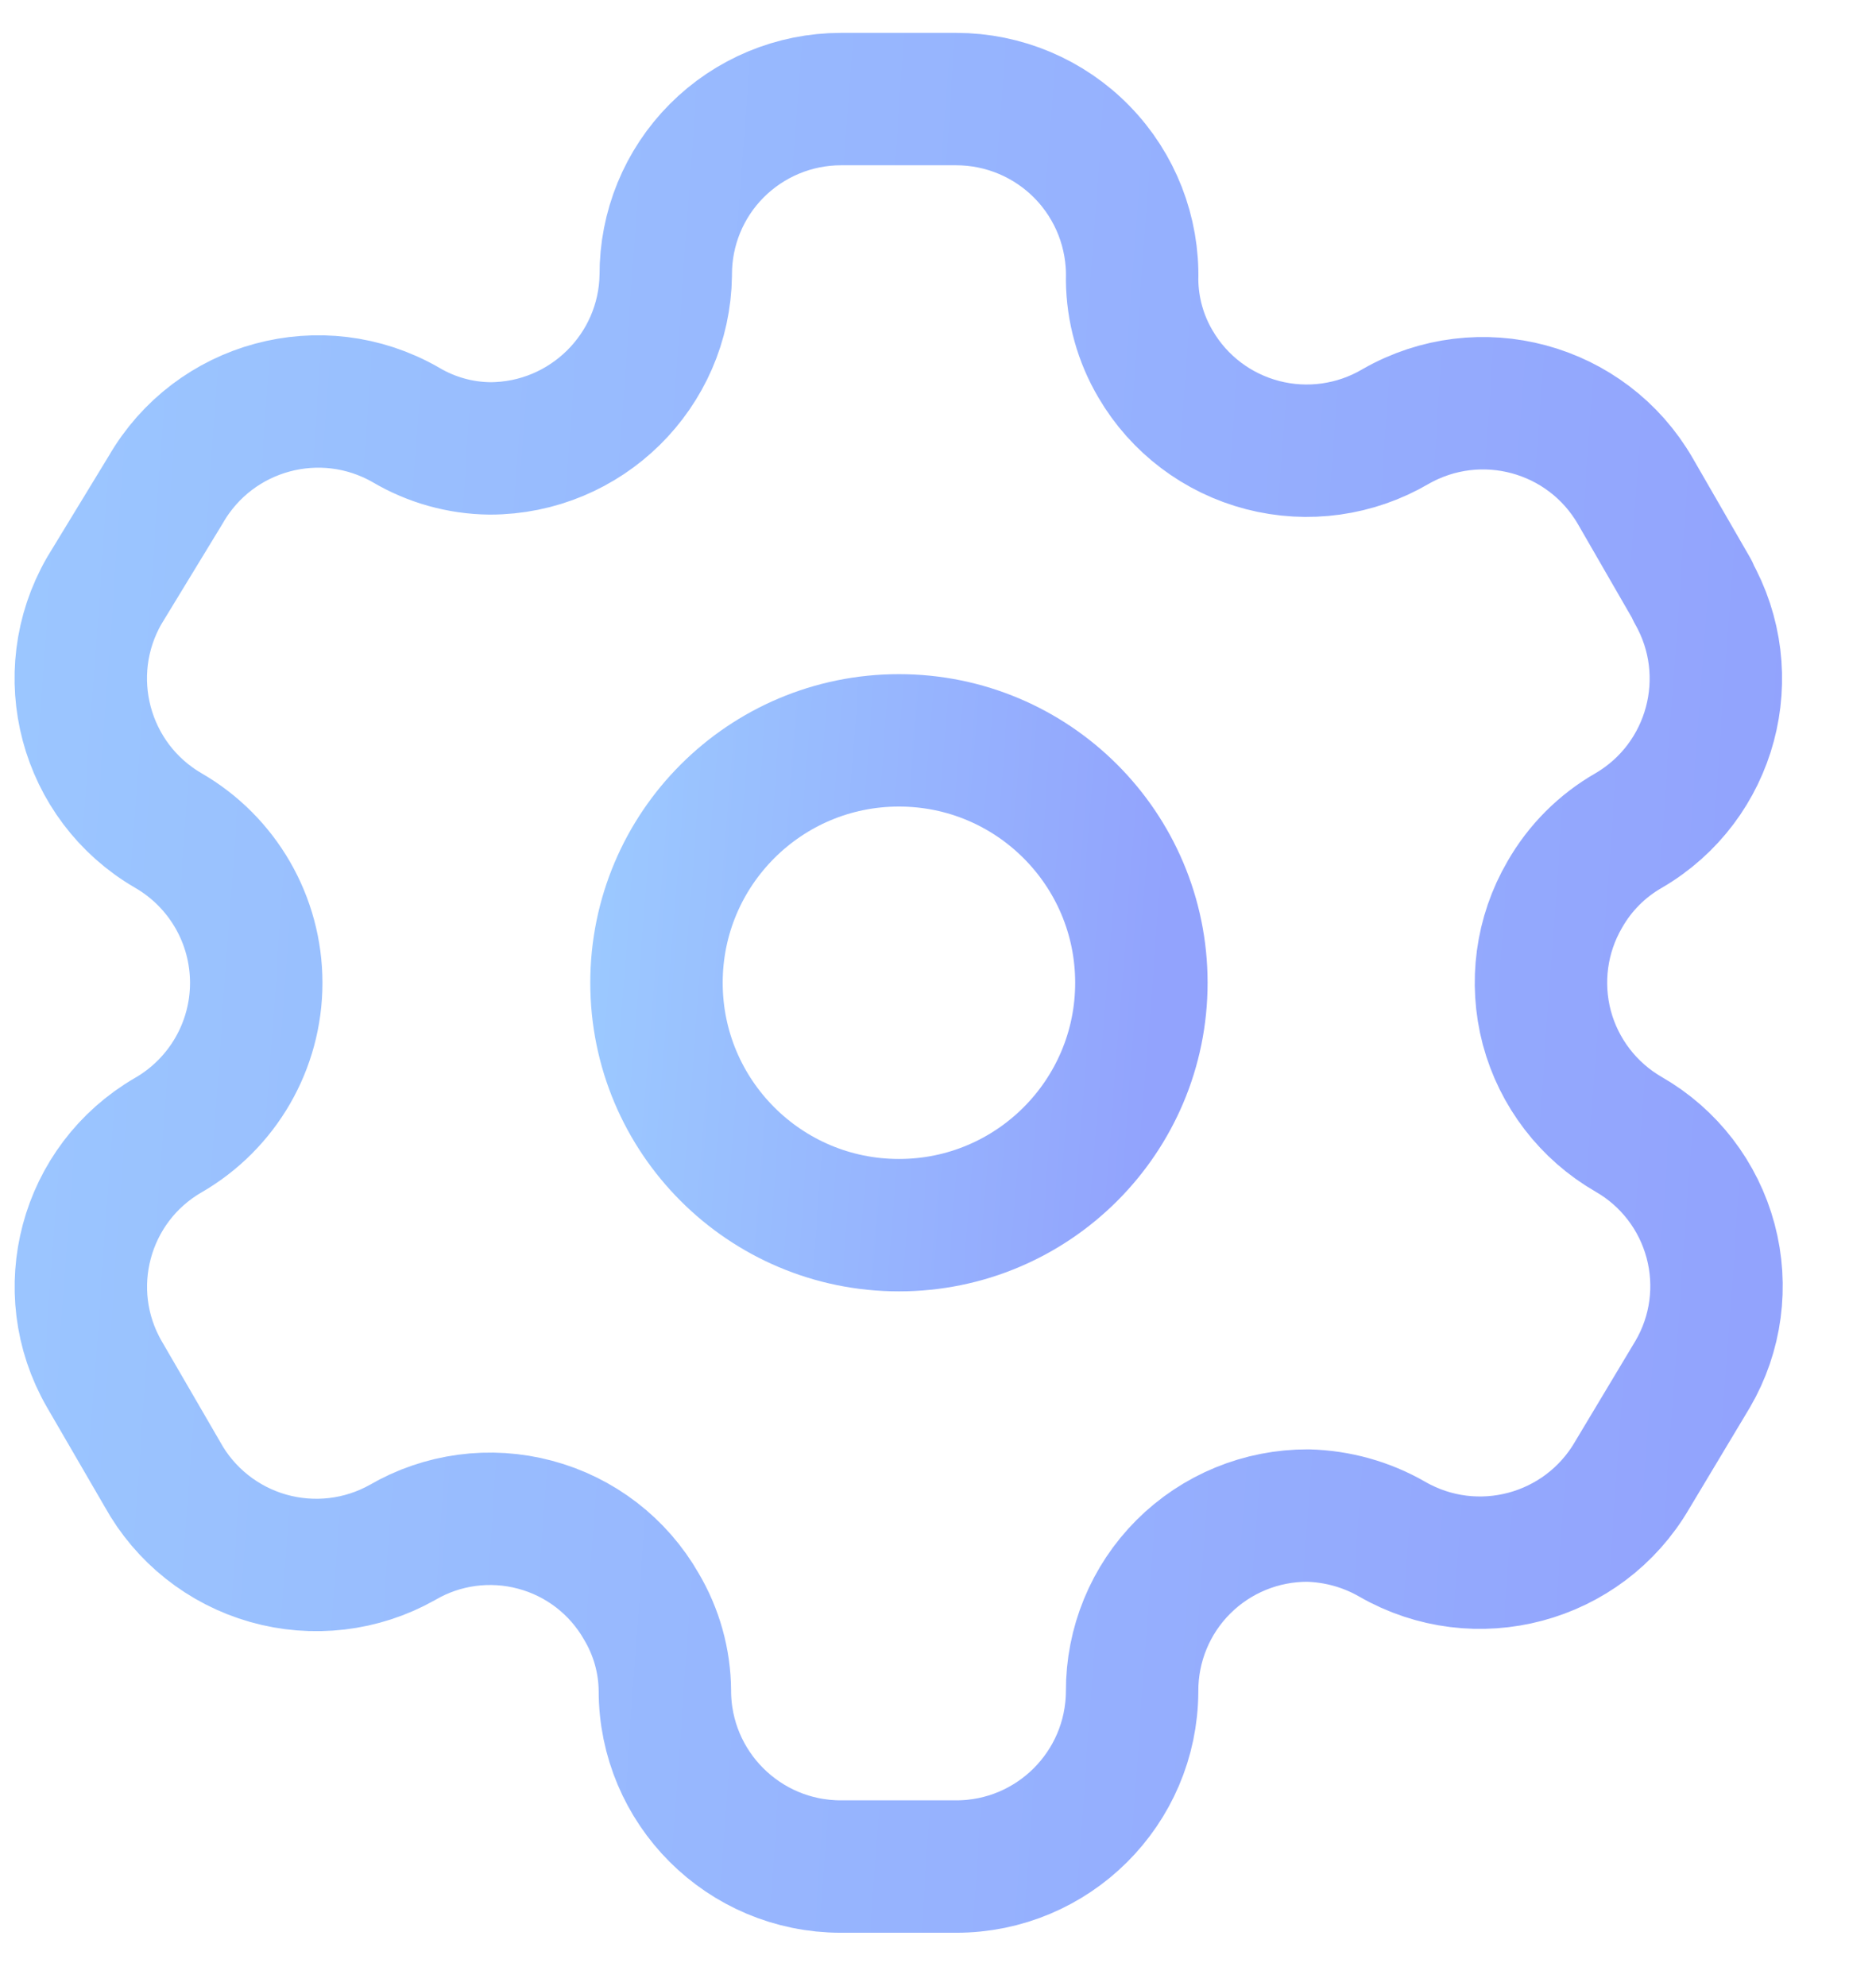 <svg width="17" height="18" viewBox="0 0 17 18" fill="none" xmlns="http://www.w3.org/2000/svg">
<g id="Setting">
<path id="Path_33946" fill-rule="evenodd" clip-rule="evenodd" d="M15.339 5.353L14.82 4.453C14.381 3.691 13.409 3.429 12.646 3.866V3.866C12.283 4.079 11.85 4.14 11.442 4.034C11.034 3.928 10.685 3.665 10.472 3.301C10.335 3.07 10.262 2.807 10.259 2.538V2.538C10.271 2.108 10.109 1.69 9.808 1.381C9.508 1.072 9.095 0.898 8.665 0.898H7.62C7.198 0.898 6.793 1.067 6.495 1.366C6.197 1.665 6.031 2.071 6.033 2.493V2.493C6.021 3.364 5.31 4.064 4.439 4.064C4.17 4.061 3.907 3.987 3.676 3.85V3.85C2.913 3.413 1.941 3.676 1.502 4.438L0.945 5.353C0.507 6.114 0.766 7.086 1.525 7.527V7.527C2.018 7.812 2.322 8.338 2.322 8.908C2.322 9.477 2.018 10.003 1.525 10.288V10.288C0.767 10.727 0.508 11.696 0.945 12.454V12.454L1.472 13.362C1.677 13.733 2.022 14.007 2.43 14.123C2.838 14.239 3.276 14.188 3.646 13.98V13.98C4.009 13.768 4.443 13.71 4.849 13.819C5.256 13.927 5.603 14.194 5.812 14.56C5.949 14.791 6.023 15.054 6.025 15.322V15.322C6.025 16.203 6.739 16.917 7.62 16.917H8.665C9.542 16.917 10.255 16.208 10.259 15.33V15.33C10.257 14.907 10.424 14.5 10.723 14.201C11.023 13.901 11.43 13.734 11.853 13.736C12.121 13.743 12.383 13.816 12.616 13.95V13.95C13.377 14.388 14.348 14.129 14.79 13.37V13.37L15.339 12.454C15.552 12.09 15.61 11.655 15.501 11.247C15.392 10.839 15.125 10.491 14.759 10.281V10.281C14.393 10.07 14.126 9.722 14.017 9.314C13.909 8.906 13.967 8.472 14.18 8.107C14.318 7.865 14.518 7.665 14.759 7.527V7.527C15.514 7.086 15.772 6.12 15.339 5.361V5.361V5.353Z" stroke="url(#paint0_linear_1301_415)" stroke-width="1.2" stroke-linecap="round" stroke-linejoin="round"/>
<ellipse id="Ellipse_737" cx="8.146" cy="8.907" rx="2.197" ry="2.197" stroke="url(#paint1_linear_1301_415)" stroke-width="1.2" stroke-linecap="round" stroke-linejoin="round"/>
</g>
<defs>
<linearGradient id="paint0_linear_1301_415" x1="15.555" y1="16.917" x2="-4.218" y2="15.501" gradientUnits="userSpaceOnUse">
<stop stop-color="#92A3FD"/>
<stop offset="1" stop-color="#9DCEFF"/>
</linearGradient>
<linearGradient id="paint1_linear_1301_415" x1="10.343" y1="11.104" x2="4.487" y2="10.651" gradientUnits="userSpaceOnUse">
<stop stop-color="#92A3FD"/>
<stop offset="1" stop-color="#9DCEFF"/>
</linearGradient>
</defs>
</svg>
